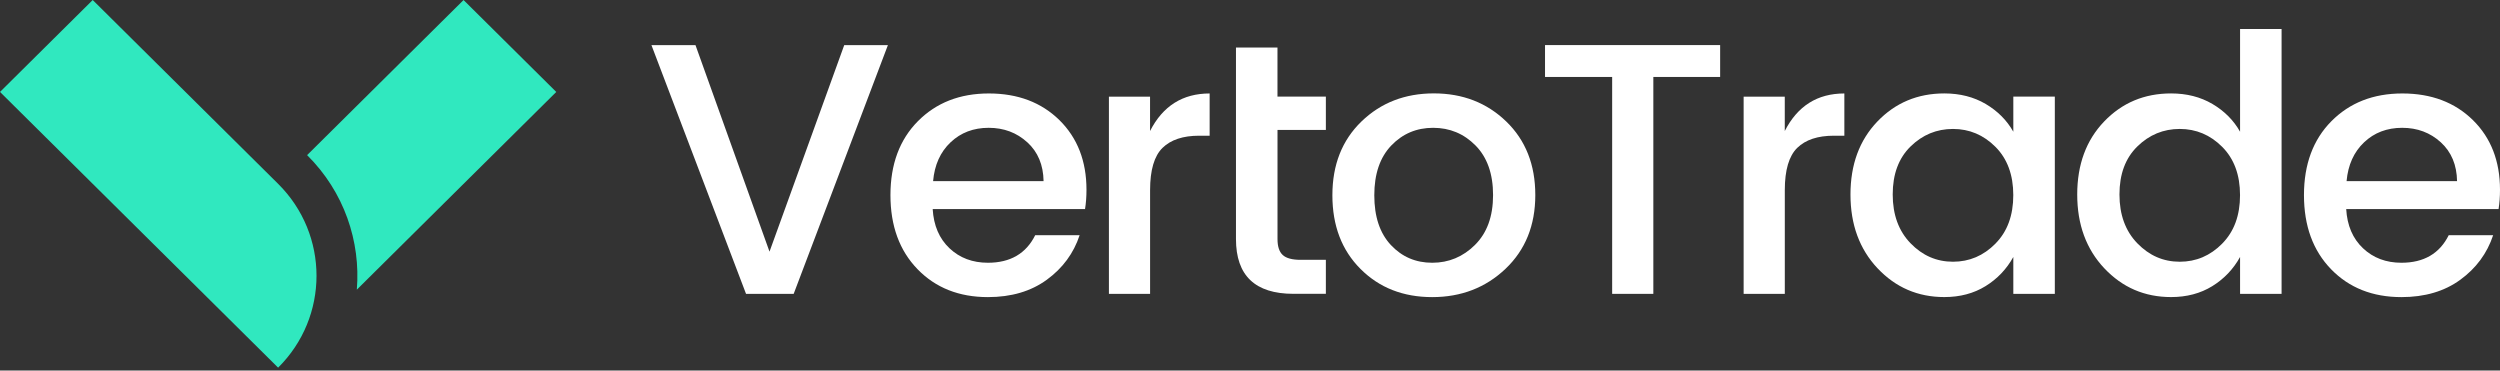 <svg width="695" height="103" viewBox="0 0 695 103" fill="none" xmlns="http://www.w3.org/2000/svg">
<rect x="0" y="0" width="695" height="103" fill="#333333" stroke="none"/>
<path fill-rule="evenodd" clip-rule="evenodd" d="M25.769 0.01L0 25.557L77.318 102.206C91.549 88.098 91.549 65.221 77.318 51.103L25.769 0V0.01Z" fill="#30E8BF"/>
<path fill-rule="evenodd" clip-rule="evenodd" d="M154.636 25.557L128.867 0.01L85.376 43.126C95.696 53.356 100.293 67.129 99.197 80.527L154.636 25.567V25.557Z" fill="#30E8BF"/>
<path d="M207.401 81.702L181.1 12.543H193.344L213.923 69.959L234.696 12.543H246.838L220.639 81.702H207.391H207.401Z" fill="white"/>
<path d="M274.645 82.596C266.618 82.596 260.086 80.008 255.069 74.831C250.053 69.655 247.544 62.794 247.544 54.238C247.544 45.682 250.083 38.831 255.172 33.695C260.26 28.56 266.833 25.982 274.89 25.982C282.948 25.982 289.49 28.458 294.517 33.391C299.533 38.334 302.042 44.789 302.042 52.746C302.042 54.675 301.908 56.461 301.642 58.115H259.287C259.554 62.693 261.11 66.326 263.956 69.016C266.802 71.705 270.365 73.045 274.645 73.045C280.869 73.045 285.251 70.487 287.79 65.382H300.137C298.469 70.427 295.418 74.557 291.005 77.775C286.592 80.992 281.135 82.596 274.645 82.596ZM285.589 39.562C282.64 36.872 279.067 35.532 274.849 35.532C270.631 35.532 267.099 36.872 264.263 39.562C261.417 42.251 259.799 45.844 259.4 50.361H290.114C290.043 45.855 288.538 42.251 285.599 39.562H285.589Z" fill="white"/>
<path d="M319.714 26.875V36.426C323.257 29.463 328.785 25.982 336.28 25.982V37.725H333.372C328.888 37.725 325.489 38.851 323.185 41.105C320.882 43.358 319.725 47.276 319.725 52.848V81.703H308.279V26.875H319.725H319.714Z" fill="white"/>
<path d="M368.6 36.121H355.147V66.468C355.147 68.528 355.628 70 356.601 70.893C357.574 71.786 359.222 72.233 361.566 72.233H368.59V81.682H359.56C348.922 81.682 343.599 76.607 343.599 66.458V13.224H355.137V26.855H368.59V36.111L368.6 36.121Z" fill="white"/>
<path d="M398.159 82.596C390.091 82.596 383.457 79.998 378.235 74.781C373.014 69.574 370.403 62.743 370.403 54.279C370.403 45.814 373.096 38.993 378.481 33.776C383.866 28.57 390.572 25.961 398.609 25.961C406.646 25.961 413.342 28.57 418.737 33.776C424.122 38.983 426.815 45.804 426.815 54.228C426.815 62.652 424.051 69.483 418.532 74.73C413.014 79.967 406.216 82.596 398.159 82.596ZM410.055 68.072C413.403 64.753 415.072 60.145 415.072 54.238C415.072 48.331 413.444 43.743 410.209 40.455C406.963 37.166 403.032 35.532 398.415 35.532C393.797 35.532 389.917 37.177 386.774 40.455C383.631 43.743 382.054 48.351 382.054 54.289C382.054 60.226 383.59 64.834 386.672 68.123C389.753 71.411 393.582 73.045 398.169 73.045C402.756 73.045 406.718 71.391 410.066 68.072H410.055Z" fill="white"/>
<path d="M429.517 21.394V12.533H478.199V21.394H459.627V81.692H448.181V21.394H429.517Z" fill="white"/>
<path d="M496.166 26.875V36.426C499.708 29.463 505.237 25.982 512.731 25.982V37.725H509.823C505.339 37.725 501.94 38.851 499.636 41.105C497.333 43.358 496.176 47.276 496.176 52.848V81.703H484.73V26.875H496.176H496.166Z" fill="white"/>
<path d="M521.955 74.587C516.939 69.249 514.431 62.418 514.431 54.085C514.431 45.753 516.918 38.993 521.904 33.786C526.89 28.58 533.095 25.971 540.527 25.971C544.878 25.971 548.708 26.956 552.025 28.904C555.342 30.863 557.901 33.431 559.703 36.618V26.864H571.241V81.692H559.703V71.441C557.83 74.821 555.25 77.531 551.973 79.55C548.697 81.57 544.878 82.585 540.527 82.585C533.166 82.585 526.982 79.916 521.955 74.577V74.587ZM554.728 67.726C558.045 64.377 559.693 59.881 559.693 54.248C559.693 48.615 558.034 44.129 554.728 40.82C551.41 37.501 547.479 35.847 542.933 35.847C538.388 35.847 534.456 37.471 531.139 40.718C527.822 43.966 526.174 48.412 526.174 54.055C526.174 59.698 527.832 64.225 531.139 67.635C534.456 71.055 538.377 72.76 542.933 72.76C547.489 72.76 551.41 71.086 554.728 67.736V67.726Z" fill="white"/>
<path d="M584.993 74.588C579.976 69.249 577.468 62.419 577.468 54.086C577.468 45.753 579.956 38.993 584.942 33.787C589.927 28.58 596.132 25.972 603.565 25.972C607.916 25.972 611.745 26.956 615.062 28.905C618.379 30.863 620.939 33.431 622.74 36.618V8.058H634.279V81.692H622.74V71.441C620.867 74.821 618.287 77.531 615.011 79.551C611.735 81.571 607.916 82.586 603.565 82.586C596.203 82.586 590.02 79.916 584.993 74.578V74.588ZM617.765 67.727C621.082 64.377 622.73 59.881 622.73 54.248C622.73 48.615 621.072 44.129 617.765 40.82C614.448 37.501 610.516 35.847 605.97 35.847C601.425 35.847 597.493 37.471 594.176 40.719C590.859 43.967 589.211 48.412 589.211 54.055C589.211 59.698 590.869 64.225 594.176 67.635C597.493 71.056 601.415 72.761 605.97 72.761C610.526 72.761 614.448 71.086 617.765 67.737V67.727Z" fill="white"/>
<path d="M667.602 82.596C659.576 82.596 653.044 80.008 648.027 74.831C643.01 69.655 640.502 62.794 640.502 54.238C640.502 45.682 643.041 38.831 648.129 33.695C653.218 28.56 659.791 25.982 667.848 25.982C675.905 25.982 682.447 28.458 687.474 33.391C692.491 38.334 694.999 44.789 694.999 52.746C694.999 54.675 694.866 56.461 694.6 58.115H652.245C652.511 62.693 654.067 66.326 656.914 69.016C659.76 71.705 663.323 73.045 667.602 73.045C673.827 73.045 678.209 70.487 680.748 65.382H693.095C691.426 70.427 688.375 74.557 683.963 77.775C679.55 80.992 674.093 82.596 667.602 82.596ZM678.547 39.562C675.598 36.872 672.025 35.532 667.807 35.532C663.589 35.532 660.057 36.872 657.221 39.562C654.375 42.251 652.757 45.844 652.347 50.361H683.062C682.99 45.855 681.485 42.251 678.547 39.562Z" fill="white"/>
</svg>

